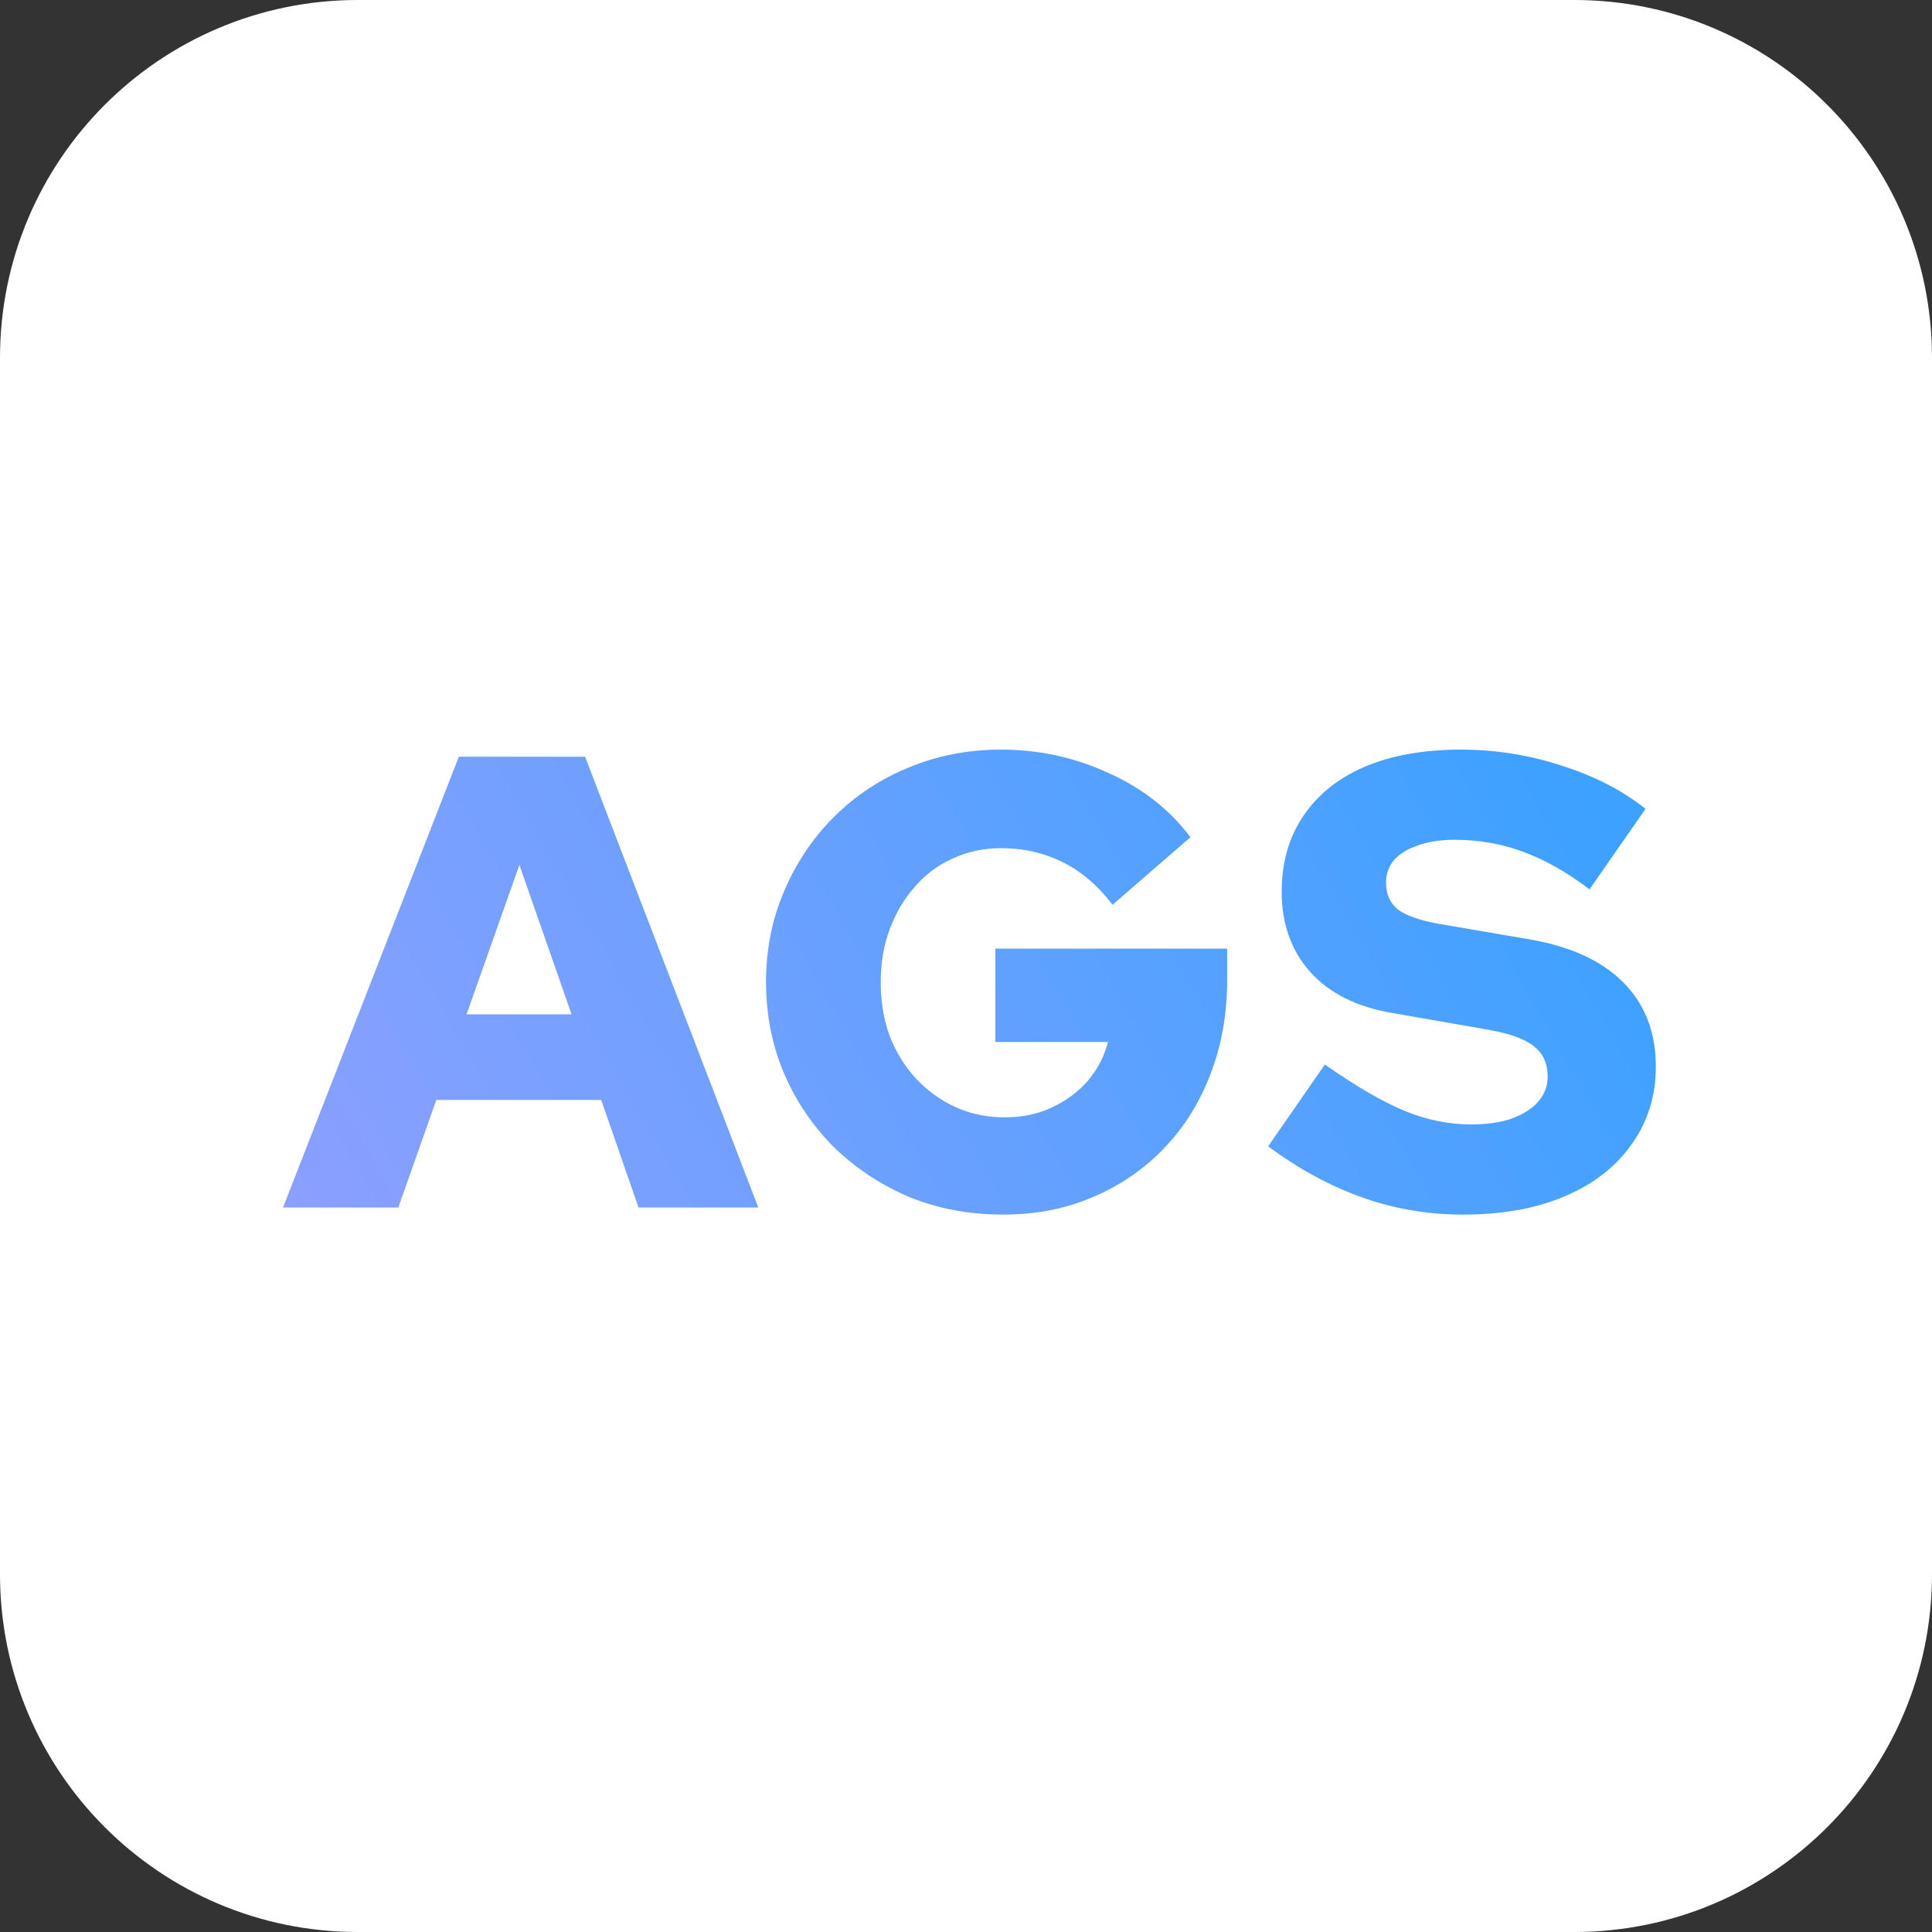 <svg width="48" height="48" viewBox="0 0 48 48" fill="none" xmlns="http://www.w3.org/2000/svg">
<rect x="0" y="0" width="48" height="48" fill="#333333" stroke="none"/>
<g clip-path="url(#clip0_103_2)">
<path d="M39.111 0H8.889C3.98 0 0 3.98 0 8.889V39.111C0 44.02 3.98 48 8.889 48H39.111C44.02 48 48 44.02 48 39.111V8.889C48 3.98 44.02 0 39.111 0Z" fill="white"/>
<path d="M7.032 30L11.4 18.8H14.536L18.84 30H15.864L14.936 27.328H10.84L9.896 30H7.032ZM11.592 25.2H14.2L12.904 21.488L11.592 25.2ZM24.921 30.176C24.088 30.176 23.315 30.032 22.601 29.744C21.896 29.445 21.273 29.035 20.729 28.512C20.195 27.979 19.779 27.365 19.48 26.672C19.182 25.968 19.032 25.211 19.032 24.4C19.032 23.589 19.182 22.837 19.48 22.144C19.779 21.44 20.19 20.827 20.712 20.304C21.246 19.771 21.864 19.36 22.569 19.072C23.283 18.773 24.051 18.624 24.872 18.624C25.811 18.624 26.697 18.816 27.529 19.2C28.371 19.573 29.054 20.107 29.576 20.8L27.64 22.48C27.288 22.011 26.878 21.659 26.409 21.424C25.939 21.189 25.427 21.072 24.872 21.072C24.446 21.072 24.046 21.157 23.672 21.328C23.31 21.488 22.995 21.723 22.729 22.032C22.462 22.331 22.254 22.683 22.105 23.088C21.955 23.483 21.881 23.92 21.881 24.4C21.881 24.88 21.955 25.328 22.105 25.744C22.265 26.149 22.483 26.501 22.761 26.8C23.038 27.099 23.363 27.333 23.736 27.504C24.11 27.675 24.52 27.76 24.968 27.76C25.395 27.76 25.779 27.68 26.12 27.52C26.473 27.36 26.771 27.141 27.017 26.864C27.262 26.576 27.433 26.251 27.529 25.888H24.729V23.568H30.488V24.352C30.488 25.195 30.35 25.973 30.073 26.688C29.806 27.392 29.422 28.005 28.921 28.528C28.419 29.051 27.827 29.456 27.145 29.744C26.473 30.032 25.731 30.176 24.921 30.176ZM36.355 30.176C35.47 30.176 34.627 30.032 33.827 29.744C33.027 29.456 32.254 29.035 31.507 28.48L32.915 26.448C33.694 26.992 34.355 27.376 34.899 27.6C35.443 27.824 35.992 27.936 36.547 27.936C36.942 27.936 37.278 27.888 37.555 27.792C37.843 27.685 38.062 27.547 38.211 27.376C38.371 27.195 38.451 26.987 38.451 26.752C38.451 26.421 38.339 26.171 38.115 26C37.902 25.819 37.523 25.68 36.979 25.584L34.595 25.168C33.71 25.019 33.027 24.677 32.547 24.144C32.078 23.611 31.843 22.949 31.843 22.16C31.843 21.435 32.019 20.811 32.371 20.288C32.723 19.755 33.23 19.344 33.891 19.056C34.563 18.768 35.363 18.624 36.291 18.624C37.155 18.624 37.992 18.757 38.803 19.024C39.614 19.28 40.307 19.637 40.883 20.096L39.491 22.096C38.947 21.68 38.403 21.371 37.859 21.168C37.315 20.965 36.745 20.864 36.147 20.864C35.785 20.864 35.475 20.912 35.219 21.008C34.963 21.093 34.766 21.216 34.627 21.376C34.499 21.536 34.435 21.717 34.435 21.92C34.435 22.208 34.531 22.432 34.723 22.592C34.926 22.741 35.251 22.859 35.699 22.944L37.939 23.328C38.984 23.499 39.779 23.856 40.323 24.4C40.867 24.944 41.139 25.643 41.139 26.496C41.139 27.221 40.942 27.861 40.547 28.416C40.163 28.971 39.614 29.403 38.899 29.712C38.184 30.021 37.337 30.176 36.355 30.176Z" fill="url(#paint0_linear_103_2)"/>
</g>
<defs>
<linearGradient id="paint0_linear_103_2" x1="-9.97" y1="48.125" x2="46.522" y2="15.518" gradientUnits="userSpaceOnUse">
<stop offset="0.284" stop-color="#989FFF"/>
<stop offset="1" stop-color="#29A2FF"/>
</linearGradient>
<clipPath id="clip0_103_2">
<rect width="48" height="48" fill="white"/>
</clipPath>
</defs>
</svg>

